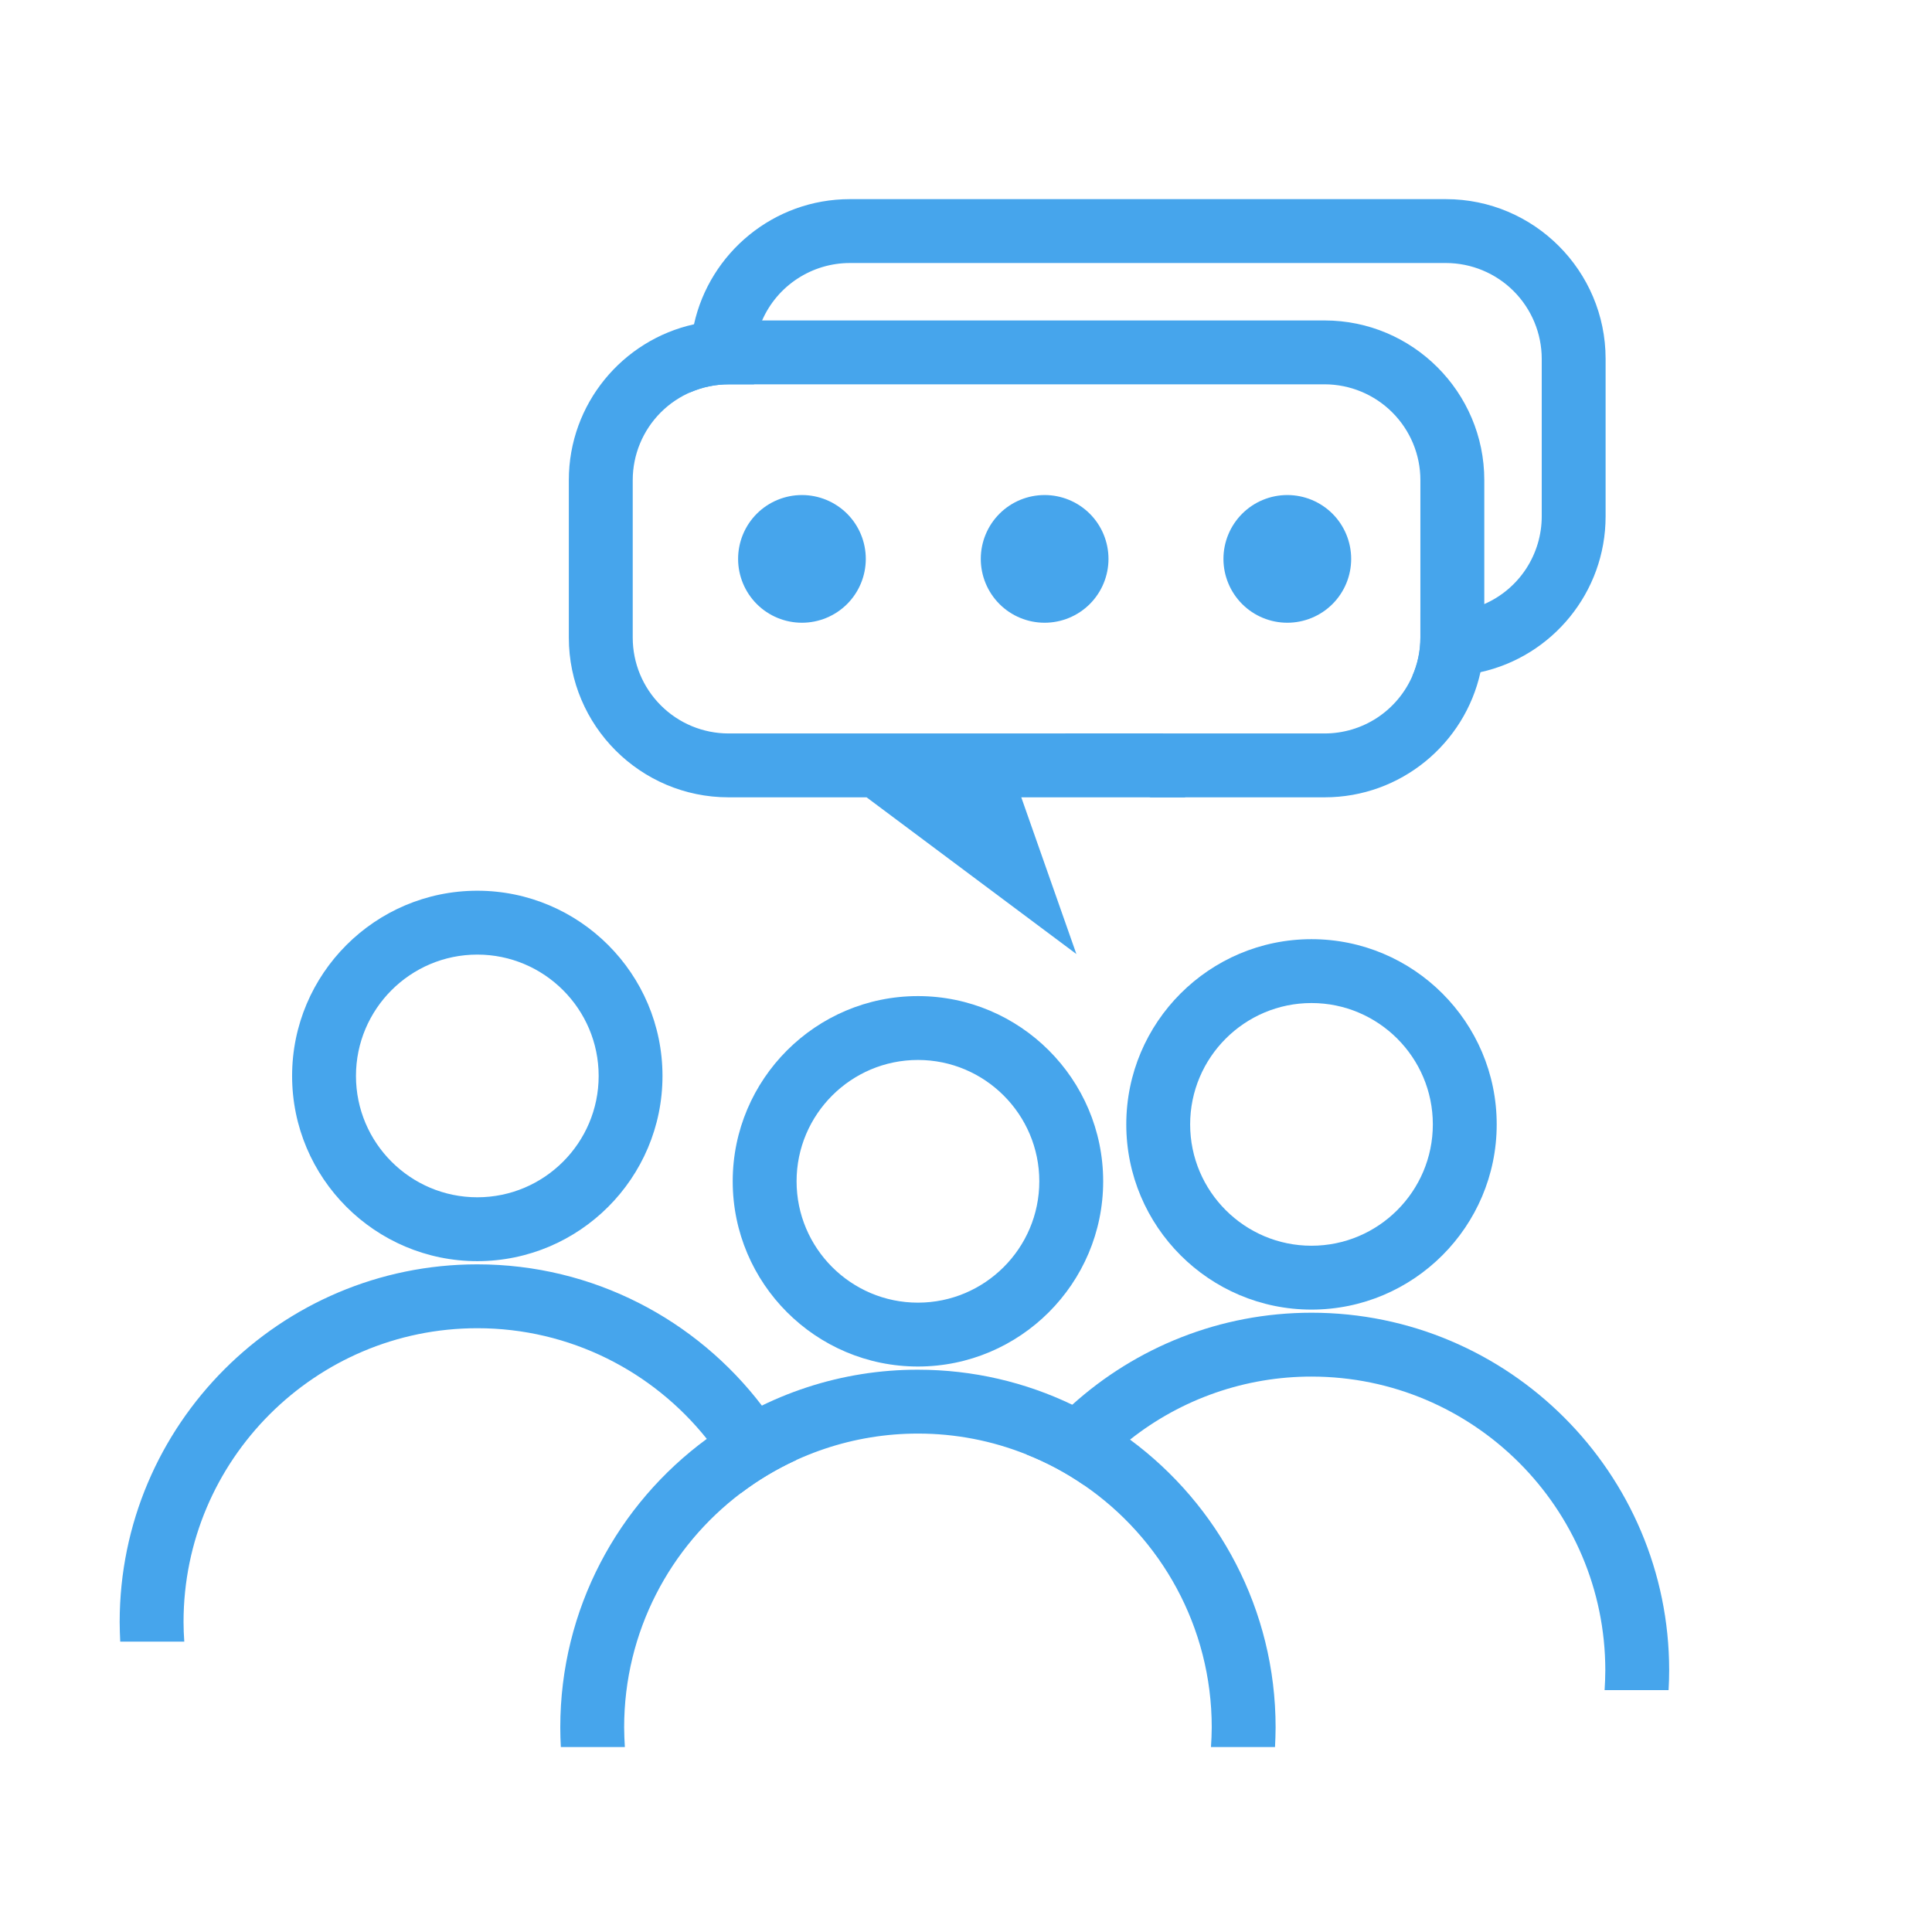 <svg width="52" height="52" viewBox="0 0 52 52" fill="none" xmlns="http://www.w3.org/2000/svg">
<path d="M19.866 15.043C19.866 15.498 20.047 15.936 20.369 16.258C20.691 16.58 21.129 16.761 21.584 16.761C22.04 16.761 22.477 16.58 22.8 16.258C23.122 15.936 23.303 15.498 23.303 15.043C23.303 14.587 23.122 14.149 22.8 13.827C22.477 13.505 22.04 13.324 21.584 13.324C21.129 13.324 20.691 13.505 20.369 13.827C20.047 14.149 19.866 14.587 19.866 15.043ZM26.398 15.043C26.398 15.498 26.579 15.936 26.901 16.258C27.223 16.58 27.66 16.761 28.116 16.761C28.572 16.761 29.009 16.58 29.332 16.258C29.654 15.936 29.835 15.498 29.835 15.043C29.835 14.587 29.654 14.149 29.332 13.827C29.009 13.505 28.572 13.324 28.116 13.324C27.66 13.324 27.223 13.505 26.901 13.827C26.579 14.149 26.398 14.587 26.398 15.043ZM32.929 15.043C32.929 15.498 33.111 15.936 33.433 16.258C33.755 16.58 34.192 16.761 34.648 16.761C35.104 16.761 35.541 16.58 35.864 16.258C36.186 15.936 36.367 15.498 36.367 15.043C36.367 14.587 36.186 14.149 35.864 13.827C35.541 13.505 35.104 13.324 34.648 13.324C34.192 13.324 33.755 13.505 33.433 13.827C33.111 14.149 32.929 14.587 32.929 15.043ZM12.847 33.944C10.098 33.944 7.862 31.708 7.862 28.959C7.862 26.21 10.098 23.974 12.847 23.974C15.595 23.974 17.831 26.21 17.831 28.959C17.831 31.707 15.595 33.944 12.847 33.944ZM12.847 25.693C11.046 25.693 9.581 27.158 9.581 28.959C9.581 30.76 11.046 32.225 12.847 32.225C14.647 32.225 16.113 30.76 16.113 28.959C16.113 27.158 14.647 25.693 12.847 25.693H12.847ZM21.428 39.298C20.904 39.538 20.408 39.834 19.949 40.182C19.695 39.665 19.385 39.177 19.024 38.728C17.575 36.913 15.344 35.749 12.847 35.749C8.487 35.749 4.94 39.295 4.94 43.656C4.94 43.833 4.948 44.01 4.96 44.185H3.236C3.227 44.009 3.222 43.832 3.221 43.656C3.221 38.348 7.538 34.03 12.847 34.03C15.968 34.03 18.746 35.524 20.506 37.832C20.857 38.292 21.165 38.783 21.428 39.298ZM24.706 36.78C21.957 36.78 19.721 34.544 19.721 31.795C19.721 29.046 21.957 26.81 24.706 26.81C27.455 26.81 29.692 29.046 29.692 31.795C29.692 34.544 27.455 36.78 24.706 36.78ZM24.706 28.529C22.906 28.529 21.44 29.994 21.44 31.795C21.44 33.596 22.906 35.061 24.706 35.061C26.507 35.061 27.973 33.596 27.973 31.795C27.973 29.994 26.507 28.529 24.706 28.529L24.706 28.529Z" fill="#46A5EC"/>
<path d="M34.333 46.492C34.333 46.669 34.325 46.846 34.317 47.022H32.593C32.605 46.846 32.614 46.669 32.614 46.492C32.614 43.787 31.249 41.395 29.171 39.97C28.69 39.639 28.173 39.363 27.631 39.148C26.701 38.775 25.709 38.584 24.707 38.585C22.989 38.584 21.318 39.145 19.948 40.182C18.035 41.626 16.799 43.917 16.799 46.492C16.799 46.669 16.808 46.846 16.818 47.022H15.095C15.085 46.845 15.08 46.669 15.08 46.492C15.08 43.307 16.634 40.48 19.023 38.728C20.67 37.516 22.662 36.863 24.706 36.866C26.193 36.866 27.601 37.205 28.859 37.808C29.406 38.072 29.927 38.386 30.415 38.747C32.789 40.5 34.333 43.319 34.333 46.492ZM35.299 35.248C32.55 35.248 30.314 33.012 30.314 30.263C30.314 27.514 32.55 25.278 35.299 25.278C38.048 25.278 40.284 27.514 40.284 30.263C40.284 33.011 38.048 35.248 35.299 35.248ZM35.299 26.997C33.498 26.997 32.033 28.462 32.033 30.263C32.033 32.064 33.498 33.529 35.299 33.529C37.1 33.529 38.565 32.064 38.565 30.263C38.565 28.462 37.1 26.997 35.299 26.997Z" fill="#46A5EC"/>
<path d="M44.926 44.958C44.926 45.137 44.92 45.314 44.91 45.489H43.188C43.198 45.314 43.207 45.136 43.207 44.958C43.207 40.599 39.661 37.051 35.3 37.051C33.528 37.049 31.807 37.647 30.417 38.746C29.957 39.106 29.54 39.516 29.172 39.97C28.691 39.638 28.175 39.362 27.632 39.147C27.999 38.663 28.41 38.215 28.861 37.808C30.568 36.271 32.827 35.332 35.3 35.332C40.608 35.332 44.926 39.65 44.926 44.958ZM35.652 8.625H19.608C19.29 8.625 18.979 8.659 18.68 8.728C16.754 9.153 15.31 10.871 15.31 12.922V17.162C15.31 19.533 17.239 21.46 19.608 21.46H23.324L28.971 25.678L28.456 24.213L27.488 21.46H35.653C37.704 21.46 39.424 20.016 39.847 18.091C39.916 17.792 39.95 17.48 39.95 17.162V12.922C39.95 10.554 38.021 8.625 35.652 8.625H35.652ZM35.652 19.741H19.608C18.924 19.741 18.269 19.469 17.786 18.985C17.302 18.502 17.03 17.847 17.03 17.163V12.922C17.03 12.239 17.302 11.583 17.785 11.1C18.269 10.616 18.924 10.345 19.608 10.344H35.652C36.336 10.345 36.991 10.617 37.474 11.1C37.958 11.584 38.23 12.239 38.23 12.922V17.163C38.23 17.531 38.153 17.878 38.014 18.194C37.813 18.654 37.483 19.045 37.064 19.32C36.644 19.595 36.154 19.741 35.652 19.741H35.652Z" fill="#46A5EC"/>
<path d="M31.721 20.949L31.297 19.742H28.661L30.961 21.461H31.901L31.721 20.949ZM38.918 5.36H22.874C20.823 5.36 19.104 6.804 18.679 8.729C18.61 9.033 18.575 9.345 18.576 9.657V10.561C18.901 10.418 19.253 10.345 19.608 10.345H20.295V9.657C20.295 9.291 20.372 8.942 20.512 8.626C20.712 8.166 21.043 7.775 21.462 7.501C21.882 7.226 22.372 7.079 22.874 7.079H38.918C39.601 7.08 40.257 7.352 40.74 7.835C41.223 8.319 41.495 8.974 41.496 9.657V13.898C41.496 14.399 41.349 14.889 41.075 15.309C40.8 15.728 40.409 16.059 39.949 16.259C39.624 16.402 39.273 16.476 38.918 16.476H38.23V17.163C38.23 17.531 38.153 17.878 38.014 18.195H38.918C39.236 18.195 39.547 18.16 39.846 18.092C41.772 17.669 43.215 15.948 43.215 13.898V9.657C43.215 7.289 41.287 5.36 38.918 5.36L38.918 5.36Z" fill="#46A5EC"/>
</svg>
